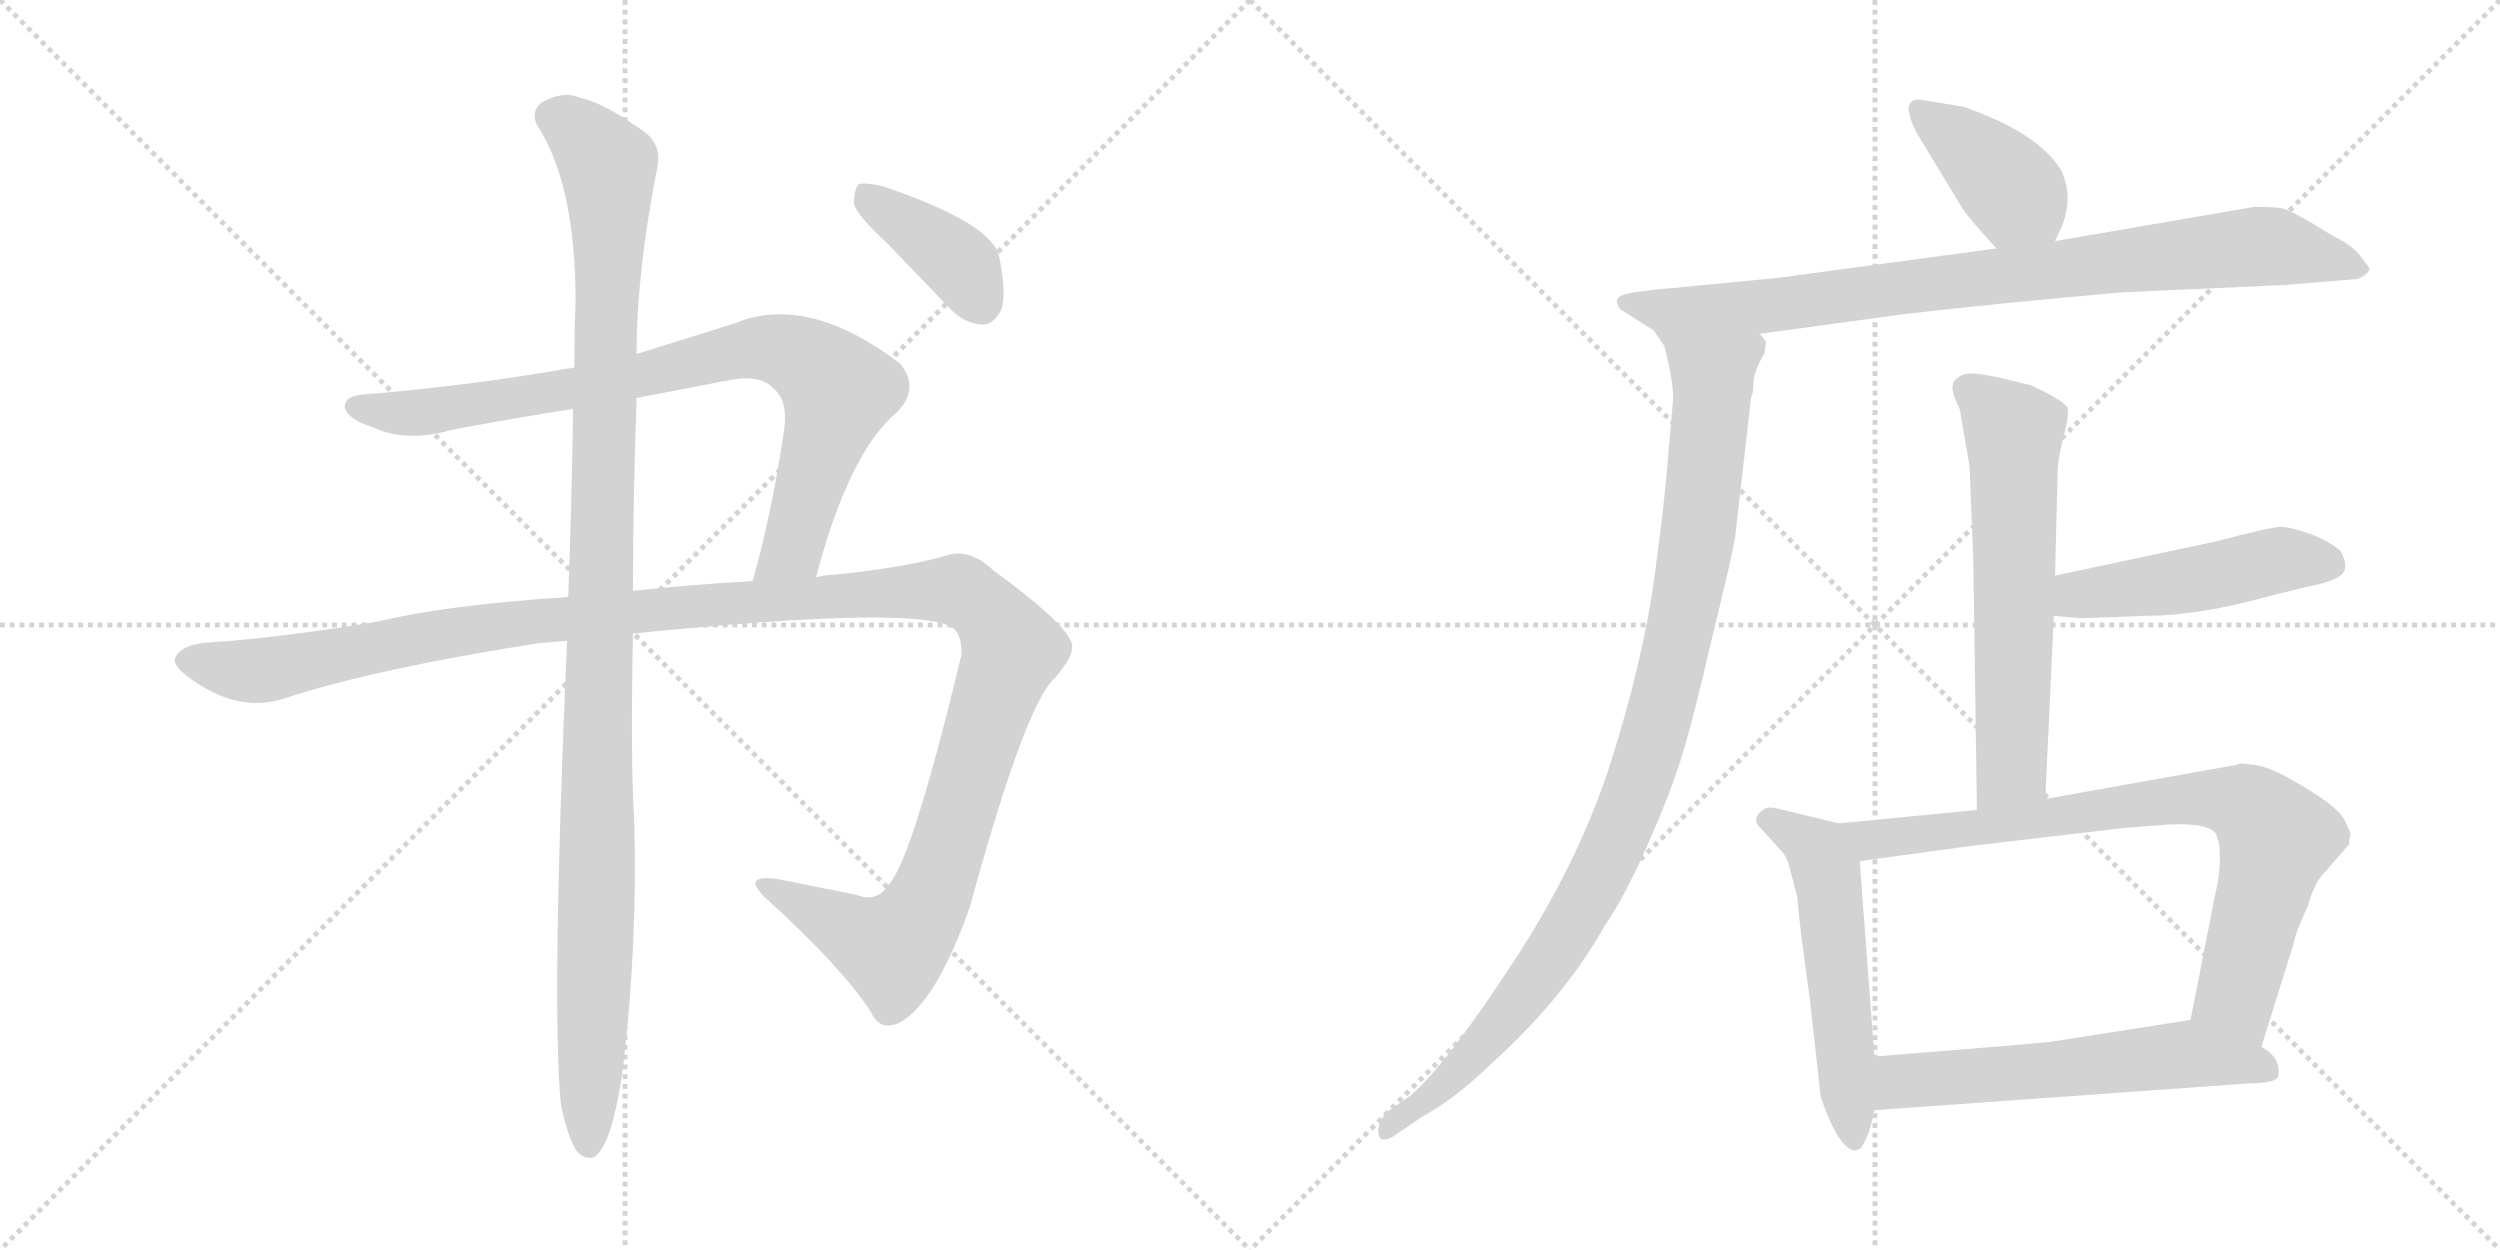 <svg version="1.1" viewBox="0 0 2048 1024" xmlns="http://www.w3.org/2000/svg">
  <g stroke="lightgray" stroke-dasharray="1,1" stroke-width="1" transform="scale(4, 4)">
    <line x1="0" y1="0" x2="256" y2="256"></line>
    <line x1="256" y1="0" x2="0" y2="256"></line>
    <line x1="128" y1="0" x2="128" y2="256"></line>
    <line x1="0" y1="128" x2="256" y2="128"></line>
    <line x1="256" y1="0" x2="512" y2="256"></line>
    <line x1="512" y1="0" x2="256" y2="256"></line>
    <line x1="384" y1="0" x2="384" y2="256"></line>
    <line x1="256" y1="128" x2="512" y2="128"></line>
  </g>
<g transform="scale(1, -1) translate(0, -850)">
   <style type="text/css">
    @keyframes keyframes0 {
      from {
       stroke: black;
       stroke-dashoffset: 836;
       stroke-width: 128;
       }
       73% {
       animation-timing-function: step-end;
       stroke: black;
       stroke-dashoffset: 0;
       stroke-width: 128;
       }
       to {
       stroke: black;
       stroke-width: 1024;
       }
       }
       #make-me-a-hanzi-animation-0 {
         animation: keyframes0 0.93s both;
         animation-delay: 0s;
         animation-timing-function: linear;
       }
    @keyframes keyframes1 {
      from {
       stroke: black;
       stroke-dashoffset: 1338;
       stroke-width: 128;
       }
       81% {
       animation-timing-function: step-end;
       stroke: black;
       stroke-dashoffset: 0;
       stroke-width: 128;
       }
       to {
       stroke: black;
       stroke-width: 1024;
       }
       }
       #make-me-a-hanzi-animation-1 {
         animation: keyframes1 1.339s both;
         animation-delay: 0.93s;
         animation-timing-function: linear;
       }
    @keyframes keyframes2 {
      from {
       stroke: black;
       stroke-dashoffset: 1120;
       stroke-width: 128;
       }
       78% {
       animation-timing-function: step-end;
       stroke: black;
       stroke-dashoffset: 0;
       stroke-width: 128;
       }
       to {
       stroke: black;
       stroke-width: 1024;
       }
       }
       #make-me-a-hanzi-animation-2 {
         animation: keyframes2 1.161s both;
         animation-delay: 2.269s;
         animation-timing-function: linear;
       }
    @keyframes keyframes3 {
      from {
       stroke: black;
       stroke-dashoffset: 390;
       stroke-width: 128;
       }
       56% {
       animation-timing-function: step-end;
       stroke: black;
       stroke-dashoffset: 0;
       stroke-width: 128;
       }
       to {
       stroke: black;
       stroke-width: 1024;
       }
       }
       #make-me-a-hanzi-animation-3 {
         animation: keyframes3 0.567s both;
         animation-delay: 3.431s;
         animation-timing-function: linear;
       }
    @keyframes keyframes4 {
      from {
       stroke: black;
       stroke-dashoffset: 395;
       stroke-width: 128;
       }
       56% {
       animation-timing-function: step-end;
       stroke: black;
       stroke-dashoffset: 0;
       stroke-width: 128;
       }
       to {
       stroke: black;
       stroke-width: 1024;
       }
       }
       #make-me-a-hanzi-animation-4 {
         animation: keyframes4 0.571s both;
         animation-delay: 3.998s;
         animation-timing-function: linear;
       }
    @keyframes keyframes5 {
      from {
       stroke: black;
       stroke-dashoffset: 829;
       stroke-width: 128;
       }
       73% {
       animation-timing-function: step-end;
       stroke: black;
       stroke-dashoffset: 0;
       stroke-width: 128;
       }
       to {
       stroke: black;
       stroke-width: 1024;
       }
       }
       #make-me-a-hanzi-animation-5 {
         animation: keyframes5 0.925s both;
         animation-delay: 4.569s;
         animation-timing-function: linear;
       }
    @keyframes keyframes6 {
      from {
       stroke: black;
       stroke-dashoffset: 1050;
       stroke-width: 128;
       }
       77% {
       animation-timing-function: step-end;
       stroke: black;
       stroke-dashoffset: 0;
       stroke-width: 128;
       }
       to {
       stroke: black;
       stroke-width: 1024;
       }
       }
       #make-me-a-hanzi-animation-6 {
         animation: keyframes6 1.104s both;
         animation-delay: 5.494s;
         animation-timing-function: linear;
       }
    @keyframes keyframes7 {
      from {
       stroke: black;
       stroke-dashoffset: 618;
       stroke-width: 128;
       }
       67% {
       animation-timing-function: step-end;
       stroke: black;
       stroke-dashoffset: 0;
       stroke-width: 128;
       }
       to {
       stroke: black;
       stroke-width: 1024;
       }
       }
       #make-me-a-hanzi-animation-7 {
         animation: keyframes7 0.753s both;
         animation-delay: 6.599s;
         animation-timing-function: linear;
       }
    @keyframes keyframes8 {
      from {
       stroke: black;
       stroke-dashoffset: 484;
       stroke-width: 128;
       }
       61% {
       animation-timing-function: step-end;
       stroke: black;
       stroke-dashoffset: 0;
       stroke-width: 128;
       }
       to {
       stroke: black;
       stroke-width: 1024;
       }
       }
       #make-me-a-hanzi-animation-8 {
         animation: keyframes8 0.644s both;
         animation-delay: 7.352s;
         animation-timing-function: linear;
       }
    @keyframes keyframes9 {
      from {
       stroke: black;
       stroke-dashoffset: 545;
       stroke-width: 128;
       }
       64% {
       animation-timing-function: step-end;
       stroke: black;
       stroke-dashoffset: 0;
       stroke-width: 128;
       }
       to {
       stroke: black;
       stroke-width: 1024;
       }
       }
       #make-me-a-hanzi-animation-9 {
         animation: keyframes9 0.694s both;
         animation-delay: 7.995s;
         animation-timing-function: linear;
       }
    @keyframes keyframes10 {
      from {
       stroke: black;
       stroke-dashoffset: 795;
       stroke-width: 128;
       }
       72% {
       animation-timing-function: step-end;
       stroke: black;
       stroke-dashoffset: 0;
       stroke-width: 128;
       }
       to {
       stroke: black;
       stroke-width: 1024;
       }
       }
       #make-me-a-hanzi-animation-10 {
         animation: keyframes10 0.897s both;
         animation-delay: 8.689s;
         animation-timing-function: linear;
       }
    @keyframes keyframes11 {
      from {
       stroke: black;
       stroke-dashoffset: 580;
       stroke-width: 128;
       }
       65% {
       animation-timing-function: step-end;
       stroke: black;
       stroke-dashoffset: 0;
       stroke-width: 128;
       }
       to {
       stroke: black;
       stroke-width: 1024;
       }
       }
       #make-me-a-hanzi-animation-11 {
         animation: keyframes11 0.722s both;
         animation-delay: 9.586s;
         animation-timing-function: linear;
       }
</style>
<path d="M 668.5 377.0 Q 695.5 480.0 735.5 513.0 Q 753.5 532.0 737.5 552.0 Q 661.5 610.0 601.5 585.0 L 521.5 560.0 L 470.5 549.0 Q 385.5 534.0 299.5 527.0 Q 281.5 526.0 282.5 516.0 Q 285.5 506.0 305.5 500.0 Q 332.5 487.0 370.5 498.0 Q 418.5 507.0 469.5 515.0 L 521.5 524.0 L 594.5 538.0 Q 622.5 544.0 633.5 532.0 Q 645.5 522.0 642.5 499.0 Q 632.5 430.0 616.5 374.0 C 608.5 345.0 660.5 348.0 668.5 377.0 Z" fill="lightgray"></path> 
<path d="M 518.5 331.0 Q 756.5 355.0 781.5 335.0 Q 788.5 328.0 787.5 313.0 Q 747.5 147.0 728.5 126.0 Q 718.5 110.0 701.5 117.0 L 636.5 130.0 Q 606.5 134.0 627.5 114.0 Q 688.5 59.0 713.5 21.0 Q 720.5 5.0 736.5 12.0 Q 766.5 28.0 794.5 107.0 Q 840.5 275.0 864.5 295.0 Q 883.5 317.0 876.5 326.0 Q 869.5 342.0 813.5 383.0 Q 794.5 401.0 775.5 395.0 Q 741.5 385.0 681.5 379.0 Q 674.5 379.0 668.5 377.0 L 616.5 374.0 Q 564.5 371.0 518.5 366.0 L 465.5 361.0 Q 362.5 354.0 310.5 341.0 Q 232.5 328.0 175.5 324.0 Q 148.5 323.0 143.5 311.0 Q 140.5 304.0 160.5 291.0 Q 197.5 266.0 233.5 278.0 Q 306.5 302.0 440.5 323.0 Q 450.5 324.0 464.5 325.0 L 518.5 331.0 Z" fill="lightgray"></path> 
<path d="M 459.5 -55.0 Q 465.5 -83.0 472.5 -93.0 Q 478.5 -100.0 486.5 -98.0 Q 501.5 -89.0 510.5 -24.0 Q 522.5 79.0 519.5 180.0 Q 516.5 223.0 518.5 331.0 L 518.5 366.0 Q 518.5 436.0 521.5 524.0 L 521.5 560.0 Q 521.5 627.0 538.5 713.0 Q 542.5 732.0 526.5 743.0 Q 492.5 767.0 474.5 770.0 Q 461.5 776.0 443.5 766.0 Q 433.5 757.0 441.5 745.0 Q 471.5 697.0 471.5 603.0 Q 470.5 578.0 470.5 549.0 L 469.5 515.0 Q 468.5 445.0 465.5 361.0 L 464.5 325.0 Q 451.5 27.0 459.5 -55.0 Z" fill="lightgray"></path> 
<path d="M 726.5 651.0 L 777.5 598.0 Q 789.5 585.0 804.5 584.0 Q 814.5 584.0 820.5 597.0 Q 824.5 610.0 818.5 640.0 Q 812.5 667.0 724.5 697.0 Q 709.5 701.0 703.5 699.0 Q 699.5 695.0 699.5 683.0 Q 702.5 673.0 726.5 651.0 Z" fill="lightgray"></path> 
<path d="M 1608.5 762.5 L 1572.5 768.5 Q 1563.5 768.5 1563.5 760.5 Q 1564.5 751.5 1570.5 740.5 L 1607.5 679.5 Q 1612.5 671.5 1635.5 646.5 C 1655.5 624.5 1670.5 625.5 1683.5 652.5 L 1689.5 665.5 Q 1698.5 689.5 1688.5 710.5 Q 1669.5 741.5 1608.5 762.5 Z" fill="lightgray"></path> 
<path d="M 1635.5 646.5 L 1457.5 622.5 L 1354.5 612.5 C 1324.5 609.5 1411.5 572.5 1441.5 576.5 L 1558.5 592.5 Q 1635.5 601.5 1738.5 610.5 L 1871.5 616.5 L 1931.5 621.5 Q 1944.5 627.5 1939.5 632.5 L 1933.5 640.5 Q 1926.5 649.5 1911.5 656.5 Q 1876.5 678.5 1868.5 679.5 Q 1861.5 680.5 1846.5 680.5 L 1683.5 652.5 L 1635.5 646.5 Z" fill="lightgray"></path> 
<path d="M 1354.5 612.5 Q 1333.5 610.5 1327.5 607.5 Q 1321.5 604.5 1327.5 596.5 L 1354.5 579.5 L 1363.5 566.5 Q 1371.5 534.5 1370.5 521.5 L 1366.5 476.5 Q 1364.5 445.5 1355.5 378.5 Q 1346.5 311.5 1320.5 228.5 Q 1294.5 145.5 1239.5 61.5 Q 1184.5 -22.5 1155.5 -47.5 L 1135.5 -61.5 Q 1127.5 -71.5 1129.5 -79.5 Q 1130.5 -86.5 1140.5 -81.5 L 1165.5 -64.5 Q 1191.5 -50.5 1220.5 -22.5 Q 1281.5 32.5 1314.5 91.5 Q 1330.5 114.5 1349.5 157.5 Q 1366.5 195.5 1376.5 226.5 Q 1386.5 257.5 1402.5 327.5 Q 1419.5 396.5 1421.5 410.5 L 1434.5 524.5 Q 1436.5 527.5 1436.5 537.5 Q 1437.5 547.5 1445.5 560.5 L 1446.5 568.5 Q 1447.5 570.5 1441.5 576.5 C 1441.5 606.5 1384.5 617.5 1354.5 612.5 Z" fill="lightgray"></path> 
<path d="M 1613.5 467.5 L 1616.5 392.5 L 1619.5 186.5 C 1619.5 156.5 1674.5 165.5 1675.5 195.5 L 1682.5 345.5 L 1683.5 378.5 L 1685.5 459.5 Q 1685.5 473.5 1690.5 492.5 Q 1695.5 510.5 1693.5 516.5 L 1691.5 518.5 Q 1685.5 524.5 1663.5 534.5 L 1638.5 540.5 Q 1615.5 545.5 1610.5 543.5 Q 1606.5 543.5 1601.5 538.5 Q 1597.5 534.5 1601.5 523.5 L 1605.5 514.5 L 1613.5 467.5 Z" fill="lightgray"></path> 
<path d="M 1682.5 345.5 L 1705.5 343.5 L 1757.5 345.5 Q 1800.5 345.5 1858.5 361.5 L 1886.5 368.5 Q 1912.5 373.5 1918.5 379.5 Q 1924.5 385.5 1917.5 398.5 Q 1911.5 404.5 1895.5 411.5 Q 1879.5 417.5 1869.5 418.5 Q 1860.5 418.5 1815.5 406.5 L 1683.5 378.5 C 1654.5 372.5 1652.5 348.5 1682.5 345.5 Z" fill="lightgray"></path> 
<path d="M 1506.5 175.5 L 1456.5 187.5 Q 1450.5 189.5 1445.5 187.5 Q 1433.5 179.5 1442.5 171.5 L 1460.5 151.5 Q 1464.5 146.5 1466.5 137.5 L 1472.5 114.5 Q 1473.5 95.5 1482.5 32.5 L 1491.5 -48.5 Q 1506.5 -92.5 1520.5 -92.5 L 1524.5 -90.5 Q 1531.5 -80.5 1535.5 -59.5 L 1535.5 -15.5 L 1523.5 144.5 C 1521.5 171.5 1521.5 171.5 1506.5 175.5 Z" fill="lightgray"></path> 
<path d="M 1619.5 186.5 L 1506.5 175.5 C 1476.5 172.5 1493.5 140.5 1523.5 144.5 L 1610.5 156.5 L 1729.5 170.5 Q 1735.5 171.5 1775.5 174.5 Q 1816.5 176.5 1816.5 162.5 Q 1818.5 160.5 1818.5 146.5 Q 1818.5 132.5 1814.5 116.5 L 1794.5 14.5 C 1788.5 -14.5 1843.5 -36.5 1852.5 -7.5 L 1878.5 75.5 Q 1880.5 86.5 1890.5 107.5 Q 1895.5 126.5 1904.5 135.5 L 1924.5 158.5 Q 1924.5 163.5 1925.5 165.5 Q 1926.5 166.5 1920.5 178.5 Q 1914.5 189.5 1885.5 206.5 Q 1857.5 223.5 1844.5 223.5 Q 1835.5 225.5 1832.5 223.5 L 1675.5 195.5 L 1619.5 186.5 Z" fill="lightgray"></path> 
<path d="M 1535.5 -59.5 L 1842.5 -37.5 Q 1866.5 -37.5 1866.5 -30.5 Q 1868.5 -16.5 1852.5 -7.5 C 1828.5 10.5 1818.5 18.5 1794.5 14.5 L 1679.5 -3.5 Q 1648.5 -6.5 1535.5 -15.5 C 1505.5 -17.5 1505.5 -61.5 1535.5 -59.5 Z" fill="lightgray"></path> 
      <clipPath id="make-me-a-hanzi-clip-0">
      <path d="M 668.5 377.0 Q 695.5 480.0 735.5 513.0 Q 753.5 532.0 737.5 552.0 Q 661.5 610.0 601.5 585.0 L 521.5 560.0 L 470.5 549.0 Q 385.5 534.0 299.5 527.0 Q 281.5 526.0 282.5 516.0 Q 285.5 506.0 305.5 500.0 Q 332.5 487.0 370.5 498.0 Q 418.5 507.0 469.5 515.0 L 521.5 524.0 L 594.5 538.0 Q 622.5 544.0 633.5 532.0 Q 645.5 522.0 642.5 499.0 Q 632.5 430.0 616.5 374.0 C 608.5 345.0 660.5 348.0 668.5 377.0 Z" fill="lightgray"></path>
      </clipPath>
      <path clip-path="url(#make-me-a-hanzi-clip-0)" d="M 291.5 516.0 L 346.5 512.0 L 512.5 539.0 L 615.5 565.0 L 647.5 561.0 L 686.5 530.0 L 653.5 413.0 L 647.5 399.0 L 622.5 380.0 " fill="none" id="make-me-a-hanzi-animation-0" stroke-dasharray="708 1416" stroke-linecap="round"></path>

      <clipPath id="make-me-a-hanzi-clip-1">
      <path d="M 518.5 331.0 Q 756.5 355.0 781.5 335.0 Q 788.5 328.0 787.5 313.0 Q 747.5 147.0 728.5 126.0 Q 718.5 110.0 701.5 117.0 L 636.5 130.0 Q 606.5 134.0 627.5 114.0 Q 688.5 59.0 713.5 21.0 Q 720.5 5.0 736.5 12.0 Q 766.5 28.0 794.5 107.0 Q 840.5 275.0 864.5 295.0 Q 883.5 317.0 876.5 326.0 Q 869.5 342.0 813.5 383.0 Q 794.5 401.0 775.5 395.0 Q 741.5 385.0 681.5 379.0 Q 674.5 379.0 668.5 377.0 L 616.5 374.0 Q 564.5 371.0 518.5 366.0 L 465.5 361.0 Q 362.5 354.0 310.5 341.0 Q 232.5 328.0 175.5 324.0 Q 148.5 323.0 143.5 311.0 Q 140.5 304.0 160.5 291.0 Q 197.5 266.0 233.5 278.0 Q 306.5 302.0 440.5 323.0 Q 450.5 324.0 464.5 325.0 L 518.5 331.0 Z" fill="lightgray"></path>
      </clipPath>
      <path clip-path="url(#make-me-a-hanzi-clip-1)" d="M 152.5 309.0 L 220.5 301.0 L 418.5 340.0 L 692.5 363.0 L 776.5 367.0 L 805.5 354.0 L 828.5 318.0 L 776.5 152.0 L 747.5 91.0 L 726.5 74.0 L 628.5 124.0 " fill="none" id="make-me-a-hanzi-animation-1" stroke-dasharray="1210 2420" stroke-linecap="round"></path>

      <clipPath id="make-me-a-hanzi-clip-2">
      <path d="M 459.5 -55.0 Q 465.5 -83.0 472.5 -93.0 Q 478.5 -100.0 486.5 -98.0 Q 501.5 -89.0 510.5 -24.0 Q 522.5 79.0 519.5 180.0 Q 516.5 223.0 518.5 331.0 L 518.5 366.0 Q 518.5 436.0 521.5 524.0 L 521.5 560.0 Q 521.5 627.0 538.5 713.0 Q 542.5 732.0 526.5 743.0 Q 492.5 767.0 474.5 770.0 Q 461.5 776.0 443.5 766.0 Q 433.5 757.0 441.5 745.0 Q 471.5 697.0 471.5 603.0 Q 470.5 578.0 470.5 549.0 L 469.5 515.0 Q 468.5 445.0 465.5 361.0 L 464.5 325.0 Q 451.5 27.0 459.5 -55.0 Z" fill="lightgray"></path>
      </clipPath>
      <path clip-path="url(#make-me-a-hanzi-clip-2)" d="M 452.5 755.0 L 486.5 729.0 L 498.5 712.0 L 499.5 694.0 L 482.5 -88.0 " fill="none" id="make-me-a-hanzi-animation-2" stroke-dasharray="992 1984" stroke-linecap="round"></path>

      <clipPath id="make-me-a-hanzi-clip-3">
      <path d="M 726.5 651.0 L 777.5 598.0 Q 789.5 585.0 804.5 584.0 Q 814.5 584.0 820.5 597.0 Q 824.5 610.0 818.5 640.0 Q 812.5 667.0 724.5 697.0 Q 709.5 701.0 703.5 699.0 Q 699.5 695.0 699.5 683.0 Q 702.5 673.0 726.5 651.0 Z" fill="lightgray"></path>
      </clipPath>
      <path clip-path="url(#make-me-a-hanzi-clip-3)" d="M 708.5 693.0 L 788.5 632.0 L 803.5 602.0 " fill="none" id="make-me-a-hanzi-animation-3" stroke-dasharray="262 524" stroke-linecap="round"></path>

      <clipPath id="make-me-a-hanzi-clip-4">
      <path d="M 1608.5 762.5 L 1572.5 768.5 Q 1563.5 768.5 1563.5 760.5 Q 1564.5 751.5 1570.5 740.5 L 1607.5 679.5 Q 1612.5 671.5 1635.5 646.5 C 1655.5 624.5 1670.5 625.5 1683.5 652.5 L 1689.5 665.5 Q 1698.5 689.5 1688.5 710.5 Q 1669.5 741.5 1608.5 762.5 Z" fill="lightgray"></path>
      </clipPath>
      <path clip-path="url(#make-me-a-hanzi-clip-4)" d="M 1573.5 757.5 L 1622.5 721.5 L 1675.5 663.5 " fill="none" id="make-me-a-hanzi-animation-4" stroke-dasharray="267 534" stroke-linecap="round"></path>

      <clipPath id="make-me-a-hanzi-clip-5">
      <path d="M 1635.5 646.5 L 1457.5 622.5 L 1354.5 612.5 C 1324.5 609.5 1411.5 572.5 1441.5 576.5 L 1558.5 592.5 Q 1635.5 601.5 1738.5 610.5 L 1871.5 616.5 L 1931.5 621.5 Q 1944.5 627.5 1939.5 632.5 L 1933.5 640.5 Q 1926.5 649.5 1911.5 656.5 Q 1876.5 678.5 1868.5 679.5 Q 1861.5 680.5 1846.5 680.5 L 1683.5 652.5 L 1635.5 646.5 Z" fill="lightgray"></path>
      </clipPath>
      <path clip-path="url(#make-me-a-hanzi-clip-5)" d="M 1362.5 610.5 L 1442.5 598.5 L 1852.5 648.5 L 1929.5 631.5 " fill="none" id="make-me-a-hanzi-animation-5" stroke-dasharray="701 1402" stroke-linecap="round"></path>

      <clipPath id="make-me-a-hanzi-clip-6">
      <path d="M 1354.5 612.5 Q 1333.5 610.5 1327.5 607.5 Q 1321.5 604.5 1327.5 596.5 L 1354.5 579.5 L 1363.5 566.5 Q 1371.5 534.5 1370.5 521.5 L 1366.5 476.5 Q 1364.5 445.5 1355.5 378.5 Q 1346.5 311.5 1320.5 228.5 Q 1294.5 145.5 1239.5 61.5 Q 1184.5 -22.5 1155.5 -47.5 L 1135.5 -61.5 Q 1127.5 -71.5 1129.5 -79.5 Q 1130.5 -86.5 1140.5 -81.5 L 1165.5 -64.5 Q 1191.5 -50.5 1220.5 -22.5 Q 1281.5 32.5 1314.5 91.5 Q 1330.5 114.5 1349.5 157.5 Q 1366.5 195.5 1376.5 226.5 Q 1386.5 257.5 1402.5 327.5 Q 1419.5 396.5 1421.5 410.5 L 1434.5 524.5 Q 1436.5 527.5 1436.5 537.5 Q 1437.5 547.5 1445.5 560.5 L 1446.5 568.5 Q 1447.5 570.5 1441.5 576.5 C 1441.5 606.5 1384.5 617.5 1354.5 612.5 Z" fill="lightgray"></path>
      </clipPath>
      <path clip-path="url(#make-me-a-hanzi-clip-6)" d="M 1334.5 602.5 L 1370.5 588.5 L 1403.5 551.5 L 1388.5 395.5 L 1355.5 249.5 L 1309.5 131.5 L 1269.5 64.5 L 1183.5 -37.5 L 1135.5 -75.5 " fill="none" id="make-me-a-hanzi-animation-6" stroke-dasharray="922 1844" stroke-linecap="round"></path>

      <clipPath id="make-me-a-hanzi-clip-7">
      <path d="M 1613.5 467.5 L 1616.5 392.5 L 1619.5 186.5 C 1619.5 156.5 1674.5 165.5 1675.5 195.5 L 1682.5 345.5 L 1683.5 378.5 L 1685.5 459.5 Q 1685.5 473.5 1690.5 492.5 Q 1695.5 510.5 1693.5 516.5 L 1691.5 518.5 Q 1685.5 524.5 1663.5 534.5 L 1638.5 540.5 Q 1615.5 545.5 1610.5 543.5 Q 1606.5 543.5 1601.5 538.5 Q 1597.5 534.5 1601.5 523.5 L 1605.5 514.5 L 1613.5 467.5 Z" fill="lightgray"></path>
      </clipPath>
      <path clip-path="url(#make-me-a-hanzi-clip-7)" d="M 1611.5 531.5 L 1649.5 495.5 L 1648.5 220.5 L 1625.5 194.5 " fill="none" id="make-me-a-hanzi-animation-7" stroke-dasharray="490 980" stroke-linecap="round"></path>

      <clipPath id="make-me-a-hanzi-clip-8">
      <path d="M 1682.5 345.5 L 1705.5 343.5 L 1757.5 345.5 Q 1800.5 345.5 1858.5 361.5 L 1886.5 368.5 Q 1912.5 373.5 1918.5 379.5 Q 1924.5 385.5 1917.5 398.5 Q 1911.5 404.5 1895.5 411.5 Q 1879.5 417.5 1869.5 418.5 Q 1860.5 418.5 1815.5 406.5 L 1683.5 378.5 C 1654.5 372.5 1652.5 348.5 1682.5 345.5 Z" fill="lightgray"></path>
      </clipPath>
      <path clip-path="url(#make-me-a-hanzi-clip-8)" d="M 1688.5 350.5 L 1709.5 364.5 L 1763.5 369.5 L 1869.5 391.5 L 1909.5 387.5 " fill="none" id="make-me-a-hanzi-animation-8" stroke-dasharray="356 712" stroke-linecap="round"></path>

      <clipPath id="make-me-a-hanzi-clip-9">
      <path d="M 1506.5 175.5 L 1456.5 187.5 Q 1450.5 189.5 1445.5 187.5 Q 1433.5 179.5 1442.5 171.5 L 1460.5 151.5 Q 1464.5 146.5 1466.5 137.5 L 1472.5 114.5 Q 1473.5 95.5 1482.5 32.5 L 1491.5 -48.5 Q 1506.5 -92.5 1520.5 -92.5 L 1524.5 -90.5 Q 1531.5 -80.5 1535.5 -59.5 L 1535.5 -15.5 L 1523.5 144.5 C 1521.5 171.5 1521.5 171.5 1506.5 175.5 Z" fill="lightgray"></path>
      </clipPath>
      <path clip-path="url(#make-me-a-hanzi-clip-9)" d="M 1447.5 178.5 L 1482.5 158.5 L 1496.5 135.5 L 1519.5 -85.5 " fill="none" id="make-me-a-hanzi-animation-9" stroke-dasharray="417 834" stroke-linecap="round"></path>

      <clipPath id="make-me-a-hanzi-clip-10">
      <path d="M 1619.5 186.5 L 1506.5 175.5 C 1476.5 172.5 1493.5 140.5 1523.5 144.5 L 1610.5 156.5 L 1729.5 170.5 Q 1735.5 171.5 1775.5 174.5 Q 1816.5 176.5 1816.5 162.5 Q 1818.5 160.5 1818.5 146.5 Q 1818.5 132.5 1814.5 116.5 L 1794.5 14.5 C 1788.5 -14.5 1843.5 -36.5 1852.5 -7.5 L 1878.5 75.5 Q 1880.5 86.5 1890.5 107.5 Q 1895.5 126.5 1904.5 135.5 L 1924.5 158.5 Q 1924.5 163.5 1925.5 165.5 Q 1926.5 166.5 1920.5 178.5 Q 1914.5 189.5 1885.5 206.5 Q 1857.5 223.5 1844.5 223.5 Q 1835.5 225.5 1832.5 223.5 L 1675.5 195.5 L 1619.5 186.5 Z" fill="lightgray"></path>
      </clipPath>
      <path clip-path="url(#make-me-a-hanzi-clip-10)" d="M 1513.5 172.5 L 1532.5 161.5 L 1796.5 196.5 L 1838.5 190.5 L 1865.5 163.5 L 1831.5 35.5 L 1847.5 1.5 " fill="none" id="make-me-a-hanzi-animation-10" stroke-dasharray="667 1334" stroke-linecap="round"></path>

      <clipPath id="make-me-a-hanzi-clip-11">
      <path d="M 1535.5 -59.5 L 1842.5 -37.5 Q 1866.5 -37.5 1866.5 -30.5 Q 1868.5 -16.5 1852.5 -7.5 C 1828.5 10.5 1818.5 18.5 1794.5 14.5 L 1679.5 -3.5 Q 1648.5 -6.5 1535.5 -15.5 C 1505.5 -17.5 1505.5 -61.5 1535.5 -59.5 Z" fill="lightgray"></path>
      </clipPath>
      <path clip-path="url(#make-me-a-hanzi-clip-11)" d="M 1542.5 -52.5 L 1555.5 -37.5 L 1569.5 -34.5 L 1777.5 -14.5 L 1857.5 -25.5 " fill="none" id="make-me-a-hanzi-animation-11" stroke-dasharray="452 904" stroke-linecap="round"></path>

</g>
</svg>
